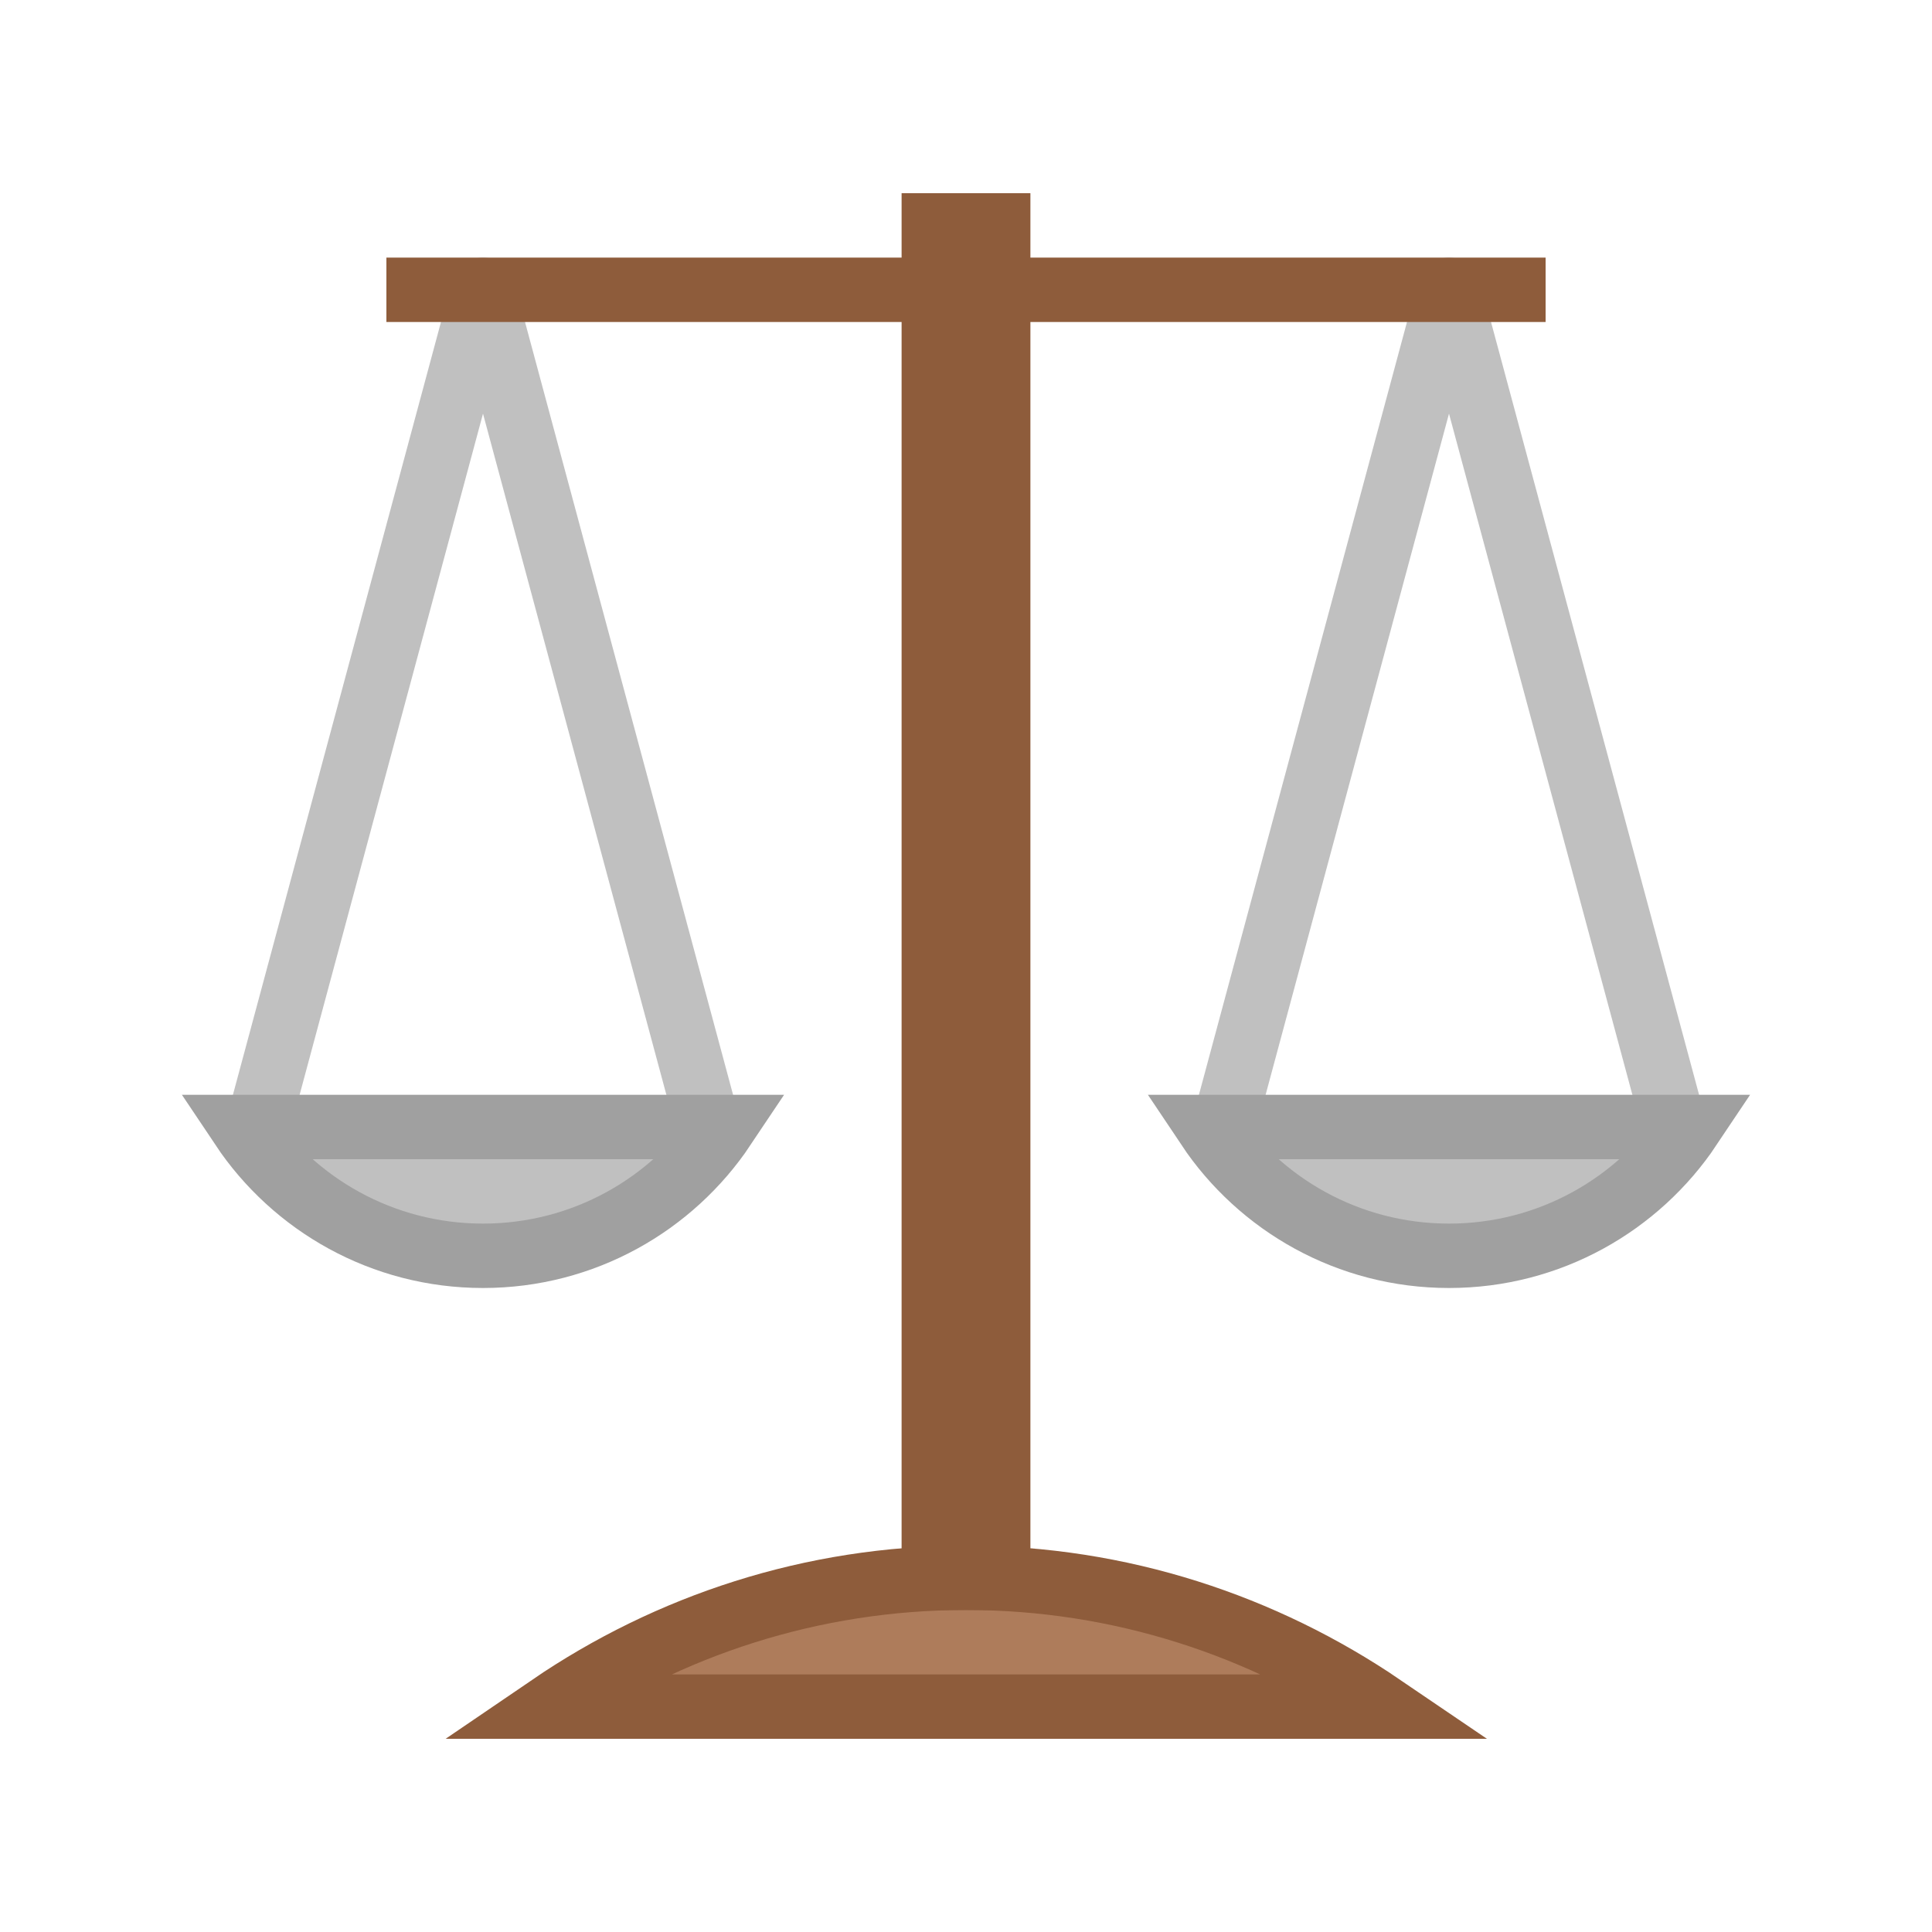 <svg version="1.1" xmlns="http://www.w3.org/2000/svg" xmlns:xlink="http://www.w3.org/1999/xlink" viewBox="0 0 60 60" xml:space="preserve" data-animoptions="{'duration':'2', 'repeat':'0', 'repeatDelay':'0.7'}">
	<g class="lievo-main">
		<g class="lievo-common">
			<path fill="#AE7C5B" stroke="#8E5C3B" stroke-width="2" stroke-linecap="square" stroke-miterlimit="10" d="M30,49c-4.8,0-9.24,1.49-12.92,4h25.85C39.24,50.49,34.8,49,30,49"/>
			<polyline fill="none" stroke="#8E5C3B" stroke-width="2" stroke-linecap="square" stroke-miterlimit="10" points="30,7 31,7 31,49 29,49 29,7 30,7"/>

			<polygon class="lievo-donotdraw lievo-altstroke" opacity="0" fill="#354546" stroke="#253536" stroke-width="2" stroke-linecap="square" stroke-miterlimit="10" points="19,37 11,37 11,28 13,28 13,24 11,24 11,23 19,23 19,24 17,24 17,28 19,28" data-animdata="
				{
					'steps':[
						{
							'duration':'0',
							'position':'0',
							'vars':{
								'y':'-=50',
								'opacity':'1'
							}
						},
						{
							'duration':'2',
							'position':'+=0',
							'vars':{
								'y':'0'
							}
						},
						{
							'duration':'0.5',
							'vars':{
								'y':'+=8',
								'ease':'Power2.easeOut'
							}
						},
						{
							'duration':'1',
							'position':'4',
							'vars':{
								'y':'-=16',
								'ease':'Power2.easeOut'
							}
						},
						{
							'duration':'1',
							'vars':{
								'y':'0',
								'ease':'Power2.easeIn'
							}
						},
						{
							'duration':'1',
							'vars':{
								'opacity':'0'
							}
						}
					]
				}
			"/>

			<g data-animdata="
				{
					'steps':[
						{
							'duration':'0.5',
							'position':'+=2',
							'vars':{
								'y':'+=8',
								'ease':'Power2.easeOut'
							}
						},
						{
							'duration':'1',
							'position':'4',
							'vars':{
								'y':'-=16',
								'ease':'Power2.easeOut'
							}
						},
						{
							'duration':'1',
							'vars':{
								'y':'0',
								'ease':'Power2.easeIn'
							}
						}
					]
				}
			">
				<polyline class="lievo-savelinecap" fill="none" stroke="#C0C0C0" stroke-width="2" stroke-linecap="round" stroke-linejoin="round" stroke-miterlimit="10" points="8,35 15,9 22,35"/>
				<path class="lievo-altstroke" fill="#C0C0C0" stroke="#A0A0A0" stroke-width="2" stroke-linecap="square" stroke-miterlimit="10" d="M15,35H7.52c1.61,2.41,4.36,4,7.48,4s5.87-1.59,7.48-4H15"/>
			</g>

			<polygon class="lievo-donotdraw lievo-altstroke" opacity="0" fill="#354546" stroke="#253536" stroke-width="2" stroke-linecap="square" stroke-miterlimit="10" points="49,37 41,37 41,28 43,28 43,24 41,24 41,23 49,23 49,24 47,24 47,28 49,28" data-animdata="
				{
					'steps':[
						{
							'duration':'0',
							'position':'0',
							'vars':{
								'y':'-=50',
								'opacity':'1'
							}
						},
						{
							'duration':'1.5',
							'position':'+=2.5',
							'vars':{
								'y':'+=42'
							}
						},
						{
							'duration':'1',
							'vars':{
								'y':'+=16',
								'ease':'Power2.easeOut'
							}
						},
						{
							'duration':'1',
							'vars':{
								'y':'0',
								'ease':'Power2.easeIn'
							}
						},
						{
							'duration':'1',
							'vars':{
								'opacity':'0'
							}
						}
					]
				}
			"/>

			<g data-animdata="
				{
					'steps':[
						{
							'duration':'0.5',
							'position':'+=2',
							'vars':{
								'y':'-=8',
								'ease':'Power2.easeOut'
							}
						},
						{
							'duration':'1',
							'position':'4',
							'vars':{
								'y':'+=16',
								'ease':'Power2.easeOut'
							}
						},
						{
							'duration':'1',
							'vars':{
								'y':'0',
								'ease':'Power2.easeIn'
							}
						}
					]
				}
			">
				<polyline class="lievo-savelinecap" fill="none" stroke="#C0C0C0" stroke-width="2" stroke-linecap="round" stroke-linejoin="round" stroke-miterlimit="10" points="38,35 45,9 52,35"/>
				<path class="lievo-altstroke" fill="#C0C0C0" stroke="#A0A0A0" stroke-width="2" stroke-linecap="square" stroke-miterlimit="10" d="M45,35h-7.48c1.61,2.41,4.36,4,7.48,4s5.87-1.59,7.48-4H45"/>
			</g>
			<path fill="none" stroke="#8E5C3B" stroke-width="2" stroke-linecap="square" stroke-linejoin="round" stroke-miterlimit="10" d="M13,9h34" data-animdata="
				{
					'steps':[
						{
							'duration':'0.5',
							'position':'+=2',
							'vars':{
								'path':'M15,17L45,1',
								'ease':'Power2.easeOut'
							}
						},
						{
							'duration':'1',
							'position':'4',
							'vars':{
								'path':'M15,1l30,16',
								'ease':'Power2.easeOut'
							}
						},
						{
							'duration':'1',
							'vars':{
								'path':'M13,9h34',
								'ease':'Power2.easeIn'
							}
						}
					]
				}
			"/>
		</g>
	</g>
</svg>
